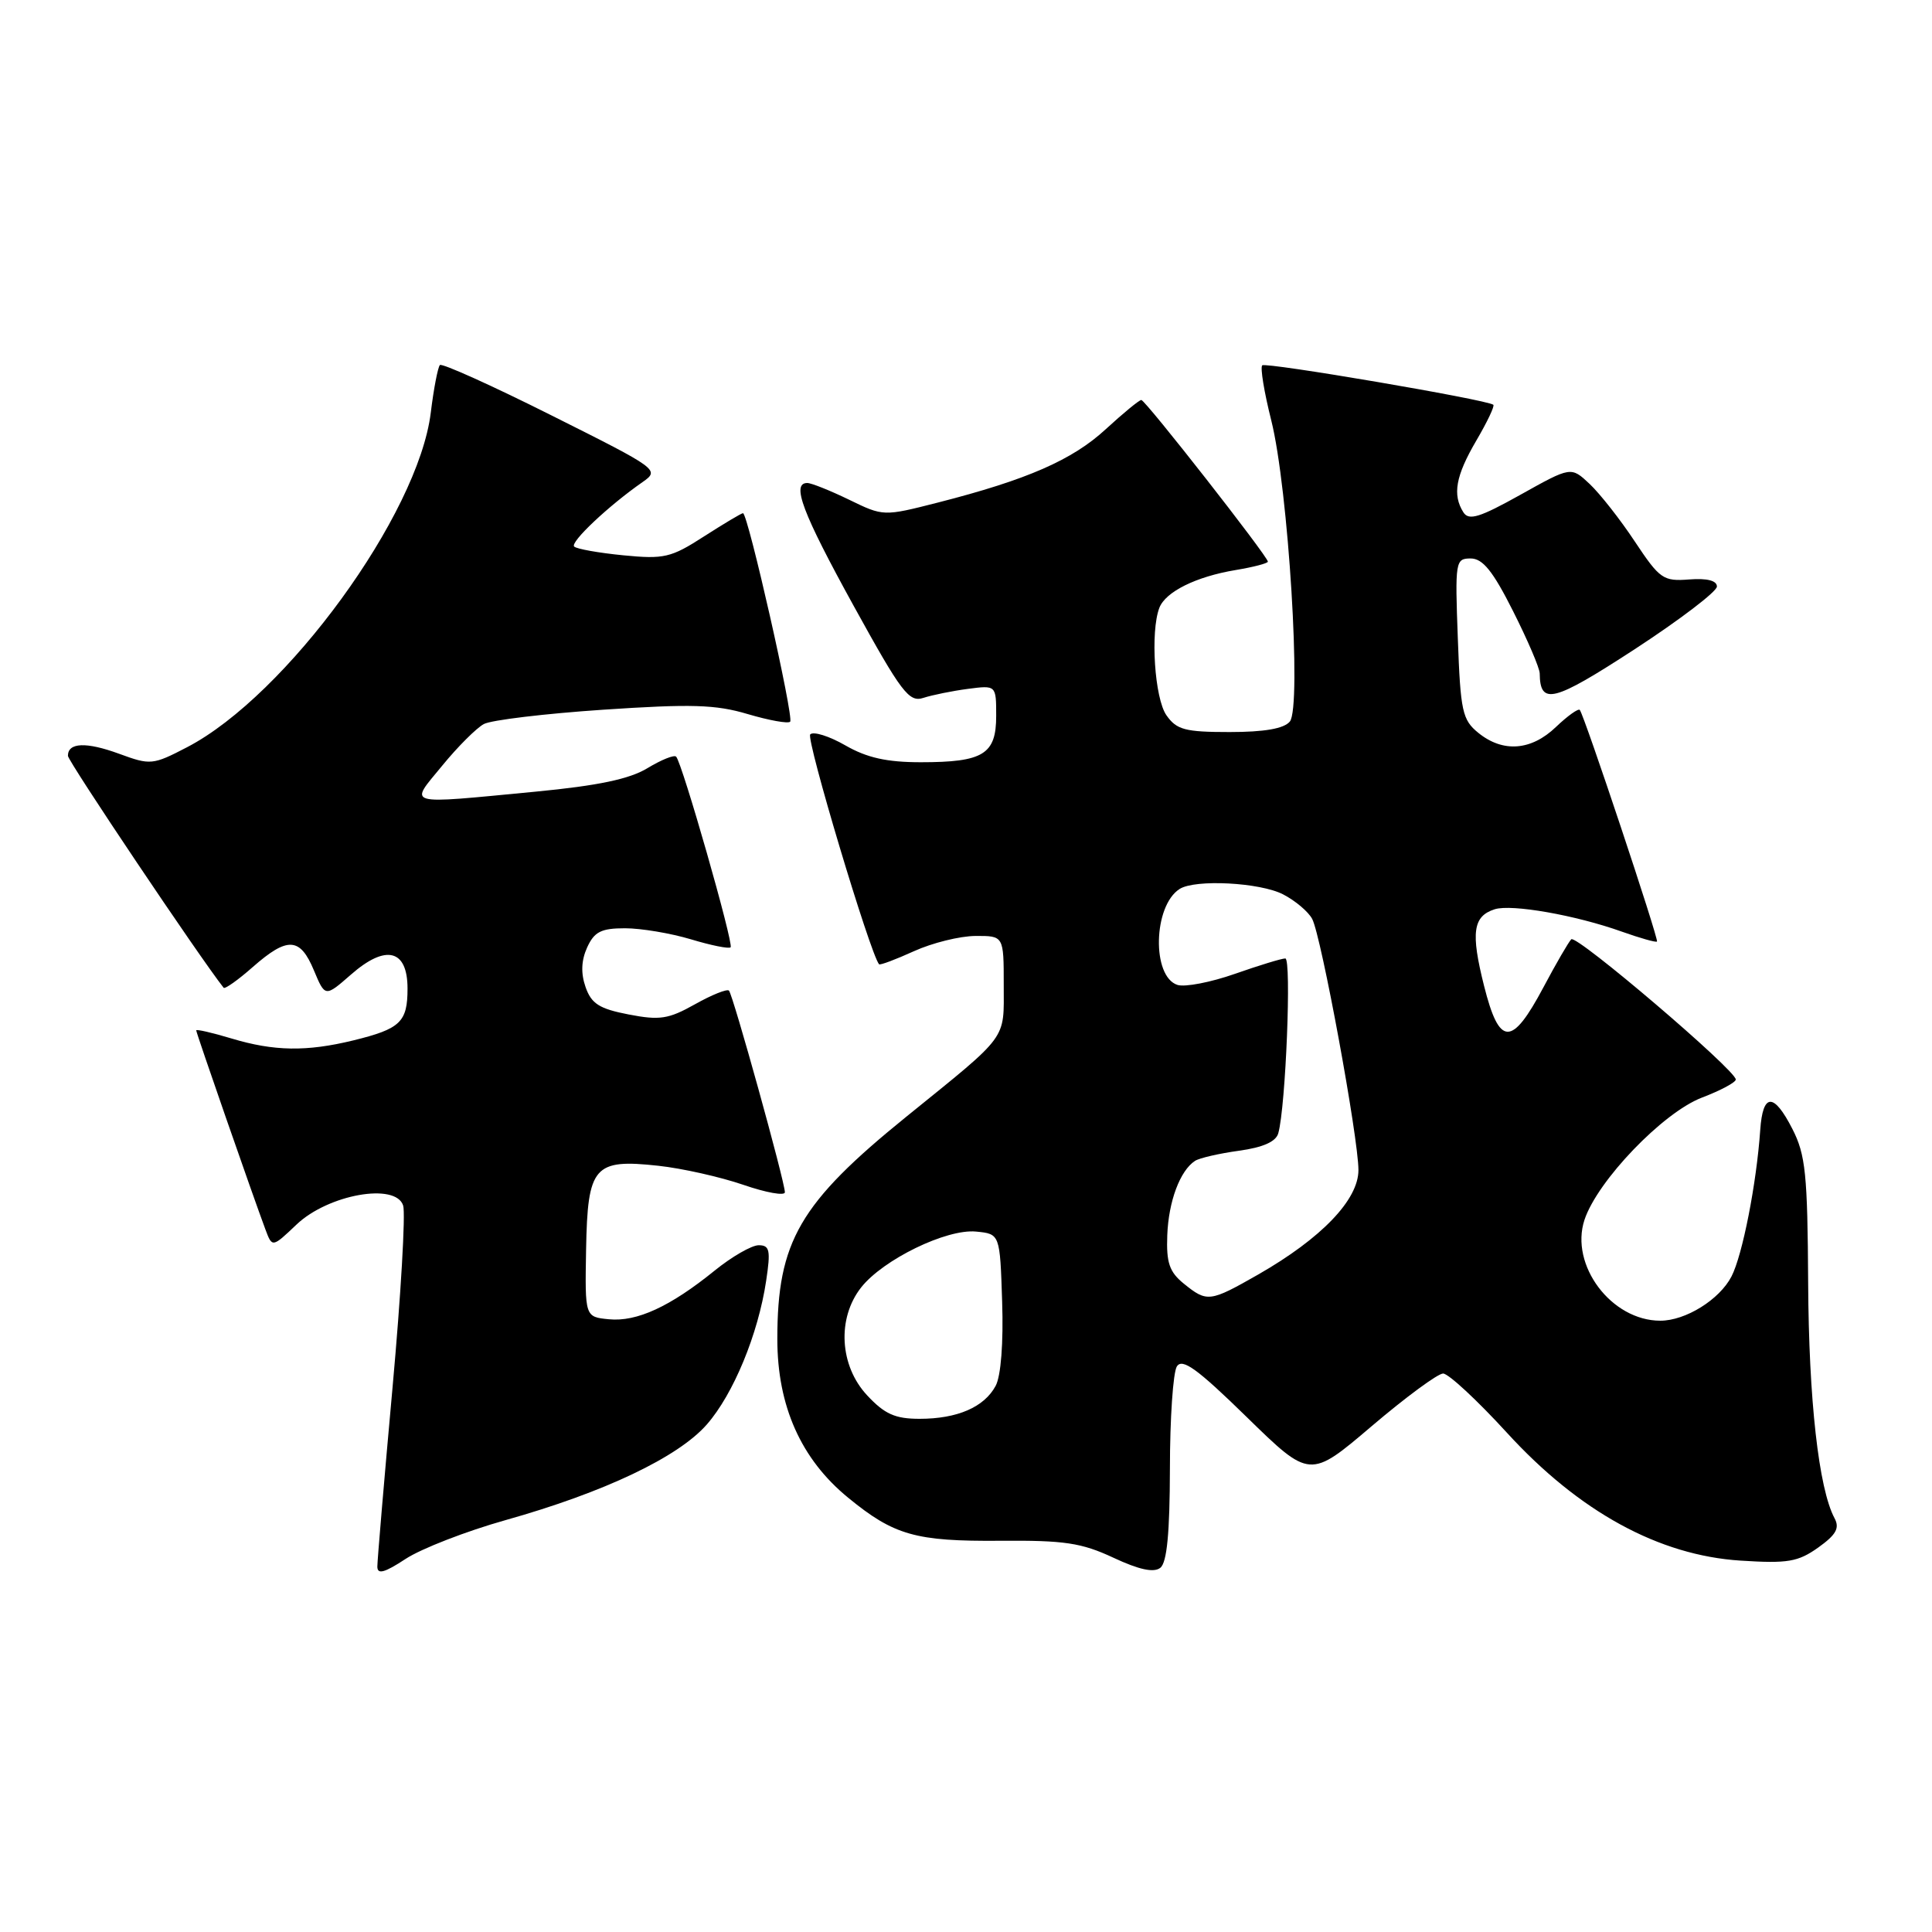 <?xml version="1.0" encoding="UTF-8" standalone="no"?>
<!DOCTYPE svg PUBLIC "-//W3C//DTD SVG 1.1//EN" "http://www.w3.org/Graphics/SVG/1.1/DTD/svg11.dtd" >
<svg xmlns="http://www.w3.org/2000/svg" xmlns:xlink="http://www.w3.org/1999/xlink" version="1.1" viewBox="0 0 256 256">
 <g >
 <path fill="currentColor"
d=" M 67.00 201.42 C 80.08 197.74 89.85 193.09 93.65 188.76 C 97.18 184.73 100.46 176.79 101.52 169.71 C 102.13 165.67 101.99 165.00 100.53 165.00 C 99.60 165.00 96.96 166.52 94.67 168.38 C 88.79 173.14 84.38 175.17 80.69 174.81 C 77.50 174.50 77.50 174.50 77.66 165.55 C 77.86 154.50 78.70 153.54 87.23 154.47 C 90.38 154.81 95.45 155.95 98.48 156.99 C 101.52 158.04 104.00 158.48 104.00 157.98 C 104.00 156.59 97.12 131.79 96.59 131.26 C 96.34 131.01 94.31 131.82 92.09 133.07 C 88.58 135.04 87.42 135.22 83.29 134.42 C 79.41 133.67 78.36 133.00 77.59 130.79 C 76.95 128.96 77.02 127.26 77.80 125.54 C 78.75 123.46 79.65 123.00 82.82 123.00 C 84.94 123.00 88.87 123.66 91.54 124.46 C 94.22 125.27 96.59 125.75 96.81 125.52 C 97.25 125.09 90.38 101.04 89.59 100.26 C 89.32 99.99 87.62 100.68 85.80 101.78 C 83.42 103.23 79.28 104.10 70.95 104.90 C 53.35 106.58 54.20 106.81 58.60 101.45 C 60.65 98.94 63.13 96.47 64.11 95.94 C 65.10 95.41 72.21 94.56 79.93 94.04 C 91.58 93.26 94.83 93.35 99.08 94.62 C 101.89 95.45 104.42 95.91 104.70 95.63 C 105.23 95.10 99.10 68.00 98.45 68.00 C 98.24 68.00 95.92 69.39 93.28 71.08 C 88.91 73.90 88.00 74.11 82.58 73.58 C 79.33 73.26 76.40 72.74 76.08 72.42 C 75.51 71.85 80.64 67.01 85.14 63.88 C 87.44 62.27 87.29 62.16 73.13 55.07 C 65.24 51.11 58.56 48.10 58.29 48.37 C 58.02 48.65 57.47 51.49 57.08 54.68 C 55.42 68.18 37.95 92.16 24.79 99.01 C 20.23 101.38 19.93 101.40 15.79 99.88 C 11.42 98.28 9.00 98.38 9.00 100.15 C 9.00 100.86 26.47 126.88 29.63 130.88 C 29.80 131.09 31.54 129.86 33.50 128.13 C 38.10 124.09 39.76 124.18 41.59 128.57 C 43.08 132.13 43.08 132.13 46.49 129.15 C 51.12 125.08 54.00 125.79 54.00 130.99 C 54.00 135.43 53.06 136.33 46.81 137.86 C 40.61 139.37 36.31 139.30 30.66 137.60 C 28.10 136.83 26.00 136.35 26.00 136.53 C 26.00 136.87 33.50 158.44 35.17 162.91 C 36.07 165.32 36.07 165.32 39.29 162.26 C 43.48 158.27 52.44 156.67 53.42 159.74 C 53.75 160.78 53.12 171.65 52.01 183.89 C 50.90 196.13 50.00 206.79 50.00 207.58 C 50.00 208.66 50.95 208.40 53.75 206.56 C 55.81 205.21 61.77 202.89 67.00 201.42 Z  M 155.02 194.63 C 155.02 187.96 155.44 181.85 155.94 181.06 C 156.66 179.93 158.64 181.36 165.21 187.78 C 173.57 195.94 173.57 195.94 181.76 188.97 C 186.26 185.14 190.52 182.00 191.22 182.00 C 191.92 182.00 195.73 185.53 199.68 189.85 C 209.25 200.32 219.81 206.10 230.64 206.79 C 236.89 207.19 238.24 206.96 240.92 205.06 C 243.31 203.35 243.79 202.48 243.08 201.16 C 240.99 197.24 239.67 185.49 239.59 170.00 C 239.51 155.58 239.25 153.01 237.50 149.59 C 235.03 144.75 233.58 144.80 233.24 149.73 C 232.75 156.82 230.89 166.32 229.43 169.14 C 227.84 172.21 223.35 175.00 220.00 175.00 C 213.51 175.00 207.98 167.63 209.95 161.64 C 211.67 156.45 220.34 147.42 225.51 145.44 C 227.98 144.50 230.00 143.42 230.00 143.04 C 230.00 141.80 208.88 123.79 208.20 124.46 C 207.84 124.83 206.18 127.68 204.52 130.81 C 200.31 138.73 198.67 138.69 196.64 130.61 C 194.87 123.57 195.17 121.40 198.06 120.48 C 200.30 119.77 208.79 121.26 214.91 123.45 C 217.33 124.31 219.42 124.90 219.56 124.76 C 219.82 124.48 209.93 94.79 209.33 94.07 C 209.14 93.84 207.72 94.85 206.18 96.32 C 202.90 99.47 199.16 99.76 195.89 97.11 C 193.77 95.39 193.52 94.27 193.17 84.61 C 192.79 74.37 192.85 74.00 194.87 74.00 C 196.47 74.00 197.82 75.67 200.49 80.98 C 202.42 84.81 204.01 88.52 204.02 89.23 C 204.07 93.49 205.81 93.05 216.60 86.03 C 222.59 82.12 227.50 78.38 227.50 77.72 C 227.50 76.93 226.20 76.60 223.83 76.78 C 220.39 77.05 219.93 76.73 216.62 71.75 C 214.69 68.83 211.99 65.40 210.63 64.12 C 208.17 61.81 208.17 61.81 201.48 65.55 C 196.07 68.57 194.63 69.02 193.91 67.89 C 192.43 65.56 192.88 63.06 195.62 58.38 C 197.06 55.92 198.08 53.79 197.87 53.63 C 196.94 52.94 167.71 47.96 167.25 48.41 C 166.97 48.70 167.51 51.98 168.45 55.71 C 170.71 64.71 172.50 93.69 170.91 95.61 C 170.13 96.55 167.53 97.00 162.93 97.00 C 157.02 97.00 155.91 96.70 154.56 94.78 C 152.99 92.54 152.41 83.71 153.62 80.54 C 154.44 78.41 158.49 76.40 163.75 75.53 C 166.09 75.14 168.00 74.64 168.00 74.42 C 168.00 73.74 151.77 53.00 151.23 53.00 C 150.95 53.00 148.84 54.74 146.53 56.86 C 142.10 60.95 136.10 63.57 124.28 66.59 C 117.06 68.43 117.06 68.43 112.50 66.21 C 110.00 65.00 107.51 64.00 106.97 64.00 C 104.83 64.00 106.32 67.94 113.11 80.27 C 119.47 91.81 120.45 93.10 122.36 92.47 C 123.54 92.09 126.19 91.55 128.25 91.28 C 132.00 90.79 132.00 90.79 132.00 94.86 C 132.00 99.95 130.30 101.00 122.01 101.00 C 117.51 101.00 114.87 100.41 112.02 98.77 C 109.88 97.54 107.78 96.88 107.36 97.31 C 106.77 97.89 115.29 126.34 116.48 127.77 C 116.60 127.92 118.68 127.14 121.10 126.04 C 123.52 124.94 127.19 124.03 129.25 124.02 C 133.00 124.00 133.00 124.00 133.00 130.50 C 133.00 137.92 133.76 136.90 120.14 147.93 C 105.94 159.43 103.00 164.49 103.00 177.43 C 103.00 186.30 106.14 193.35 112.38 198.45 C 118.46 203.44 121.33 204.25 132.52 204.16 C 141.03 204.09 143.30 204.43 147.52 206.40 C 150.94 208.00 152.89 208.42 153.75 207.74 C 154.63 207.05 155.00 203.12 155.02 194.63 Z  M 114.90 184.89 C 111.24 180.97 110.89 174.69 114.10 170.60 C 117.01 166.90 125.41 162.81 129.33 163.19 C 132.50 163.50 132.50 163.50 132.79 172.49 C 132.97 177.92 132.63 182.32 131.93 183.63 C 130.42 186.45 126.86 188.00 121.85 188.00 C 118.61 188.00 117.22 187.38 114.90 184.89 Z  M 156.86 170.09 C 154.95 168.54 154.53 167.32 154.67 163.67 C 154.84 159.18 156.36 155.11 158.35 153.82 C 158.93 153.44 161.55 152.84 164.16 152.48 C 167.36 152.04 169.07 151.28 169.38 150.16 C 170.37 146.63 171.15 127.00 170.31 127.00 C 169.83 127.00 166.82 127.92 163.63 129.04 C 160.44 130.16 157.02 130.82 156.03 130.51 C 152.59 129.42 152.80 120.02 156.31 117.79 C 158.37 116.48 166.97 116.93 170.02 118.51 C 171.63 119.34 173.36 120.80 173.87 121.76 C 175.07 124.01 180.00 150.77 180.00 155.04 C 180.00 158.98 175.10 164.08 166.72 168.88 C 160.30 172.54 159.95 172.59 156.86 170.09 Z "/>
</g>
</svg>
